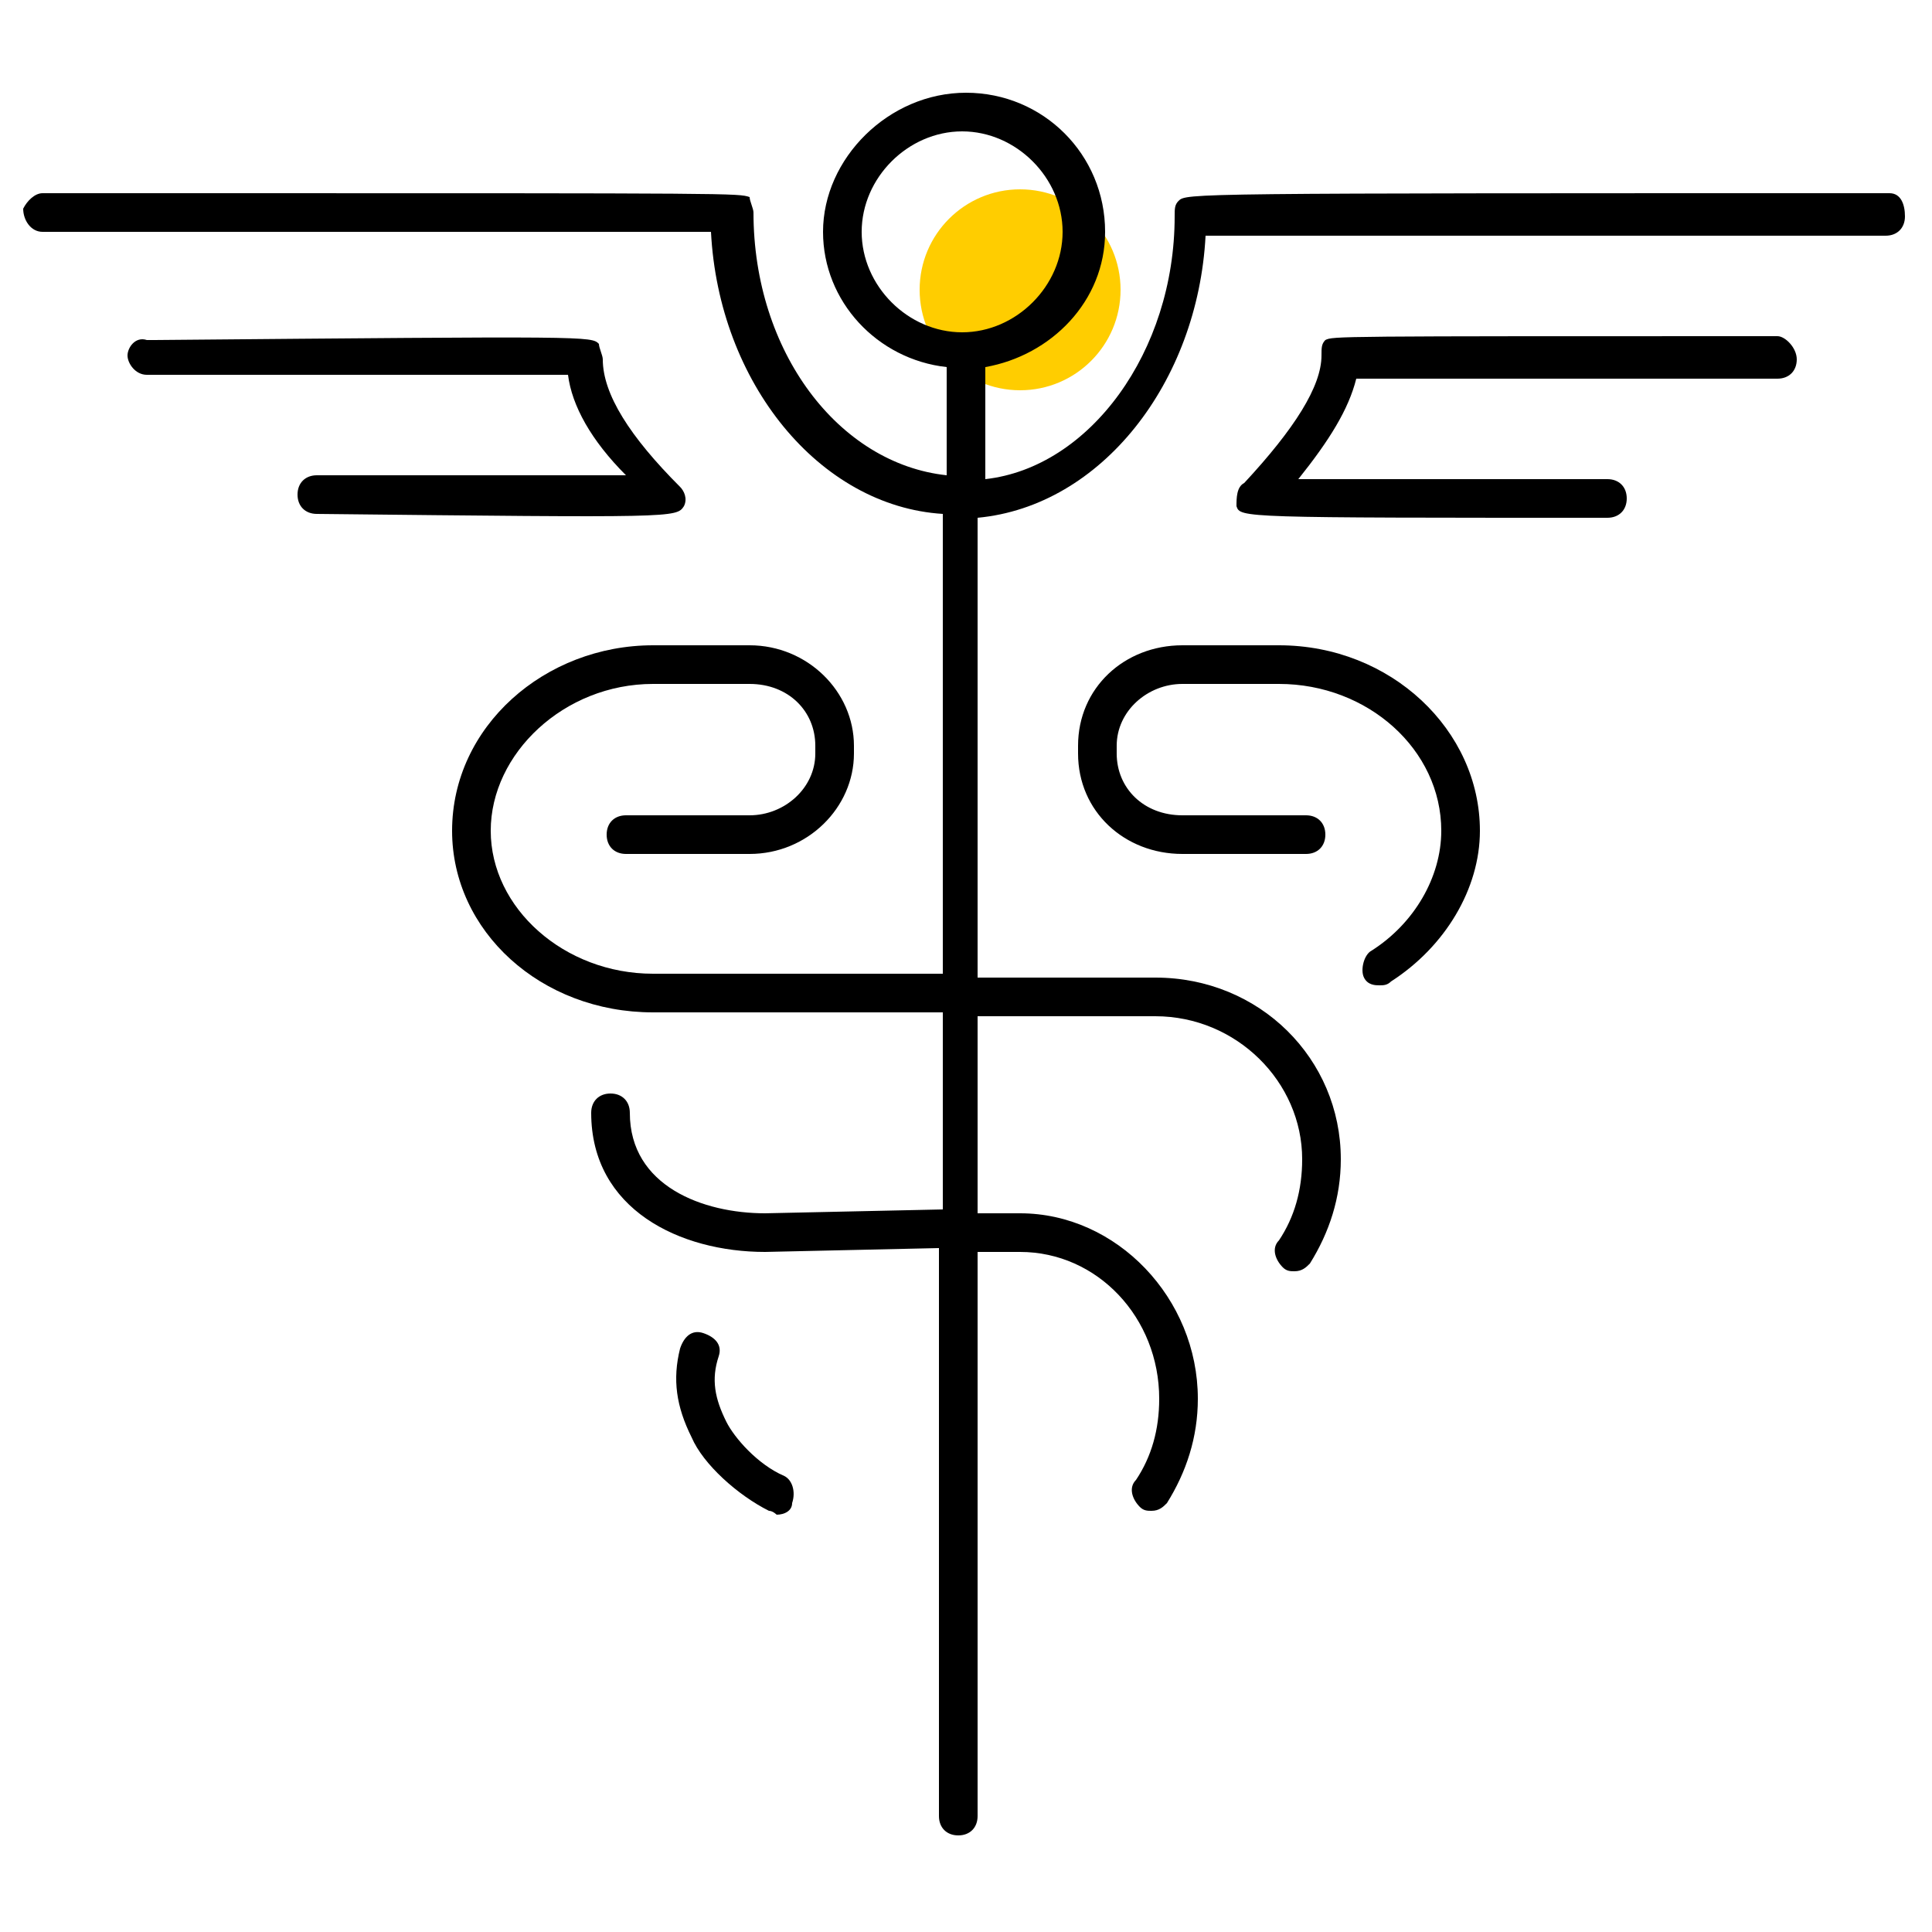 <?xml version="1.0" encoding="utf-8"?>
<!-- Generator: Adobe Illustrator 24.1.0, SVG Export Plug-In . SVG Version: 6.00 Build 0)  -->
<svg version="1.1" id="Layer_1" xmlns="http://www.w3.org/2000/svg" xmlns:xlink="http://www.w3.org/1999/xlink" x="0px" y="0px"
	 viewBox="0 0 50 50" style="enable-background:new 0 0 50 50;" xml:space="preserve">
<style type="text/css">
	.st0{fill:#FFCD00;}
	.st1{fill:none;}
	.st2{fill:#FFFFFF;}
</style>
<g>
	<circle class="st0" cx="26.4" cy="7.5" r="2.6"/>
	<path d="M48.9,5h-0.2c-18,0-18,0-18.2,0.2c-0.1,0.1-0.1,0.2-0.1,0.4c0,3.5-2.2,6.5-4.9,6.8V9.7c0-0.1,0-0.1,0-0.2
		c1.7-0.3,3.1-1.7,3.1-3.5c0-2-1.6-3.6-3.6-3.6S21.3,4.1,21.3,6c0,1.8,1.4,3.3,3.2,3.5c0,0.1,0,0.1,0,0.2v2.6c-2.8-0.3-5-3.2-5-6.8
		c0-0.1-0.1-0.3-0.1-0.4C19.1,5,19.1,5,5.3,5C2.9,5,1.2,5,1.1,5c-0.2,0-0.4,0.2-0.5,0.4C0.6,5.7,0.8,6,1.1,6c1.4,0,2.8,0,4.2,0
		C9.6,6,14,6,18.4,6c0.2,3.9,2.8,7.1,6,7.3v11.9l-7.5,0c-2.3,0-4.2-1.7-4.2-3.7s1.9-3.8,4.2-3.8l2.5,0c1,0,1.7,0.7,1.7,1.6v0.2
		c0,0.9-0.8,1.6-1.7,1.6h-3.2c-0.3,0-0.5,0.2-0.5,0.5s0.2,0.5,0.5,0.5h3.2c1.5,0,2.7-1.2,2.7-2.6v-0.2c0-1.4-1.2-2.6-2.7-2.6l-2.5,0
		c-2.8,0-5.2,2.1-5.2,4.8c0,2.6,2.3,4.7,5.2,4.7l7.5,0v5.1l-4.6,0.1c-1.6,0-3.5-0.7-3.5-2.6c0-0.3-0.2-0.5-0.5-0.5c0,0,0,0,0,0
		c-0.3,0-0.5,0.2-0.5,0.5c0,2.5,2.3,3.6,4.5,3.6l4.5-0.1V47c0,0.3,0.2,0.5,0.5,0.5s0.5-0.2,0.5-0.5V32.4l1.1,0c2,0,3.6,1.7,3.6,3.8
		c0,0.8-0.2,1.5-0.6,2.1c-0.2,0.2-0.1,0.5,0.1,0.7c0.1,0.1,0.2,0.1,0.3,0.1c0.2,0,0.3-0.1,0.4-0.2c0.5-0.8,0.8-1.7,0.8-2.7
		c0-2.6-2.1-4.8-4.6-4.8l-1.1,0v-5.1l3.2,0c0,0,0.1,0,0.1,0l1.3,0c2.1,0,3.8,1.7,3.8,3.7c0,0.8-0.2,1.5-0.6,2.1
		c-0.2,0.2-0.1,0.5,0.1,0.7c0.1,0.1,0.2,0.1,0.3,0.1c0.2,0,0.3-0.1,0.4-0.2c0.5-0.8,0.8-1.7,0.8-2.7c0-2.6-2.1-4.7-4.8-4.7l-2.5,0
		c0,0-0.1,0-0.1,0l-2,0V13.4c3.2-0.3,5.7-3.5,5.9-7.3c1.7,0,8.1,0,17.4,0h0.2c0.3,0,0.5-0.2,0.5-0.5S49.2,5,48.9,5z M24.9,8.6
		c-1.4,0-2.6-1.2-2.6-2.6s1.2-2.6,2.6-2.6s2.6,1.2,2.6,2.6S26.3,8.6,24.9,8.6z"/>
	<path d="M17.7,13.1c0.1-0.2,0-0.4-0.1-0.5c-1.3-1.3-2-2.4-2-3.3c0-0.1-0.1-0.3-0.1-0.4c-0.2-0.2-0.2-0.2-11.5-0.1H3.8
		C3.5,8.7,3.3,9,3.3,9.2s0.2,0.5,0.5,0.5h0.2c5.6,0,9.5,0,10.7,0c0.1,0.8,0.6,1.7,1.5,2.6c-1.9,0-5.7,0-8,0c-0.3,0-0.5,0.2-0.5,0.5
		c0,0.3,0.2,0.5,0.5,0.5c0,0,0,0,0,0C17.5,13.4,17.5,13.4,17.7,13.1z"/>
	<path d="M46,8.7h-0.2c-11.3,0-11.3,0-11.5,0.1c-0.1,0.1-0.1,0.2-0.1,0.4c0,0.8-0.7,1.9-2,3.3C32,12.6,32,12.9,32,13.1
		c0.1,0.3,0.1,0.3,9.6,0.3c0,0,0,0,0,0c0.3,0,0.5-0.2,0.5-0.5c0-0.3-0.2-0.5-0.5-0.5c-2.3,0-6.1,0-8,0c0.8-1,1.3-1.8,1.5-2.6
		c1.2,0,5.1,0,10.7,0H46c0.3,0,0.5-0.2,0.5-0.5S46.2,8.7,46,8.7z"/>
	<path d="M33.1,16.7l-2.5,0c-1.5,0-2.7,1.1-2.7,2.6v0.2c0,1.5,1.2,2.6,2.7,2.6h3.2c0.3,0,0.5-0.2,0.5-0.5s-0.2-0.5-0.5-0.5h-3.2
		c-1,0-1.7-0.7-1.7-1.6v-0.2c0-0.9,0.8-1.6,1.7-1.6l2.5,0c2.3,0,4.2,1.7,4.2,3.8c0,1.2-0.7,2.4-1.8,3.1c-0.2,0.1-0.3,0.5-0.2,0.7
		c0.1,0.2,0.3,0.2,0.4,0.2c0.1,0,0.2,0,0.3-0.1c1.4-0.9,2.3-2.4,2.3-3.9C38.3,18.9,36,16.7,33.1,16.7z"/>
	<path d="M20.3,38.2c-0.7-0.3-1.3-1-1.5-1.4c-0.3-0.6-0.4-1.1-0.2-1.7c0.1-0.3-0.1-0.5-0.4-0.6c-0.3-0.1-0.5,0.1-0.6,0.4
		c-0.2,0.8-0.1,1.5,0.3,2.3c0.3,0.7,1.2,1.5,2,1.9c0.1,0,0.2,0.1,0.2,0.1c0.2,0,0.4-0.1,0.4-0.3C20.6,38.6,20.5,38.3,20.3,38.2z"/>
</g>
</svg>
